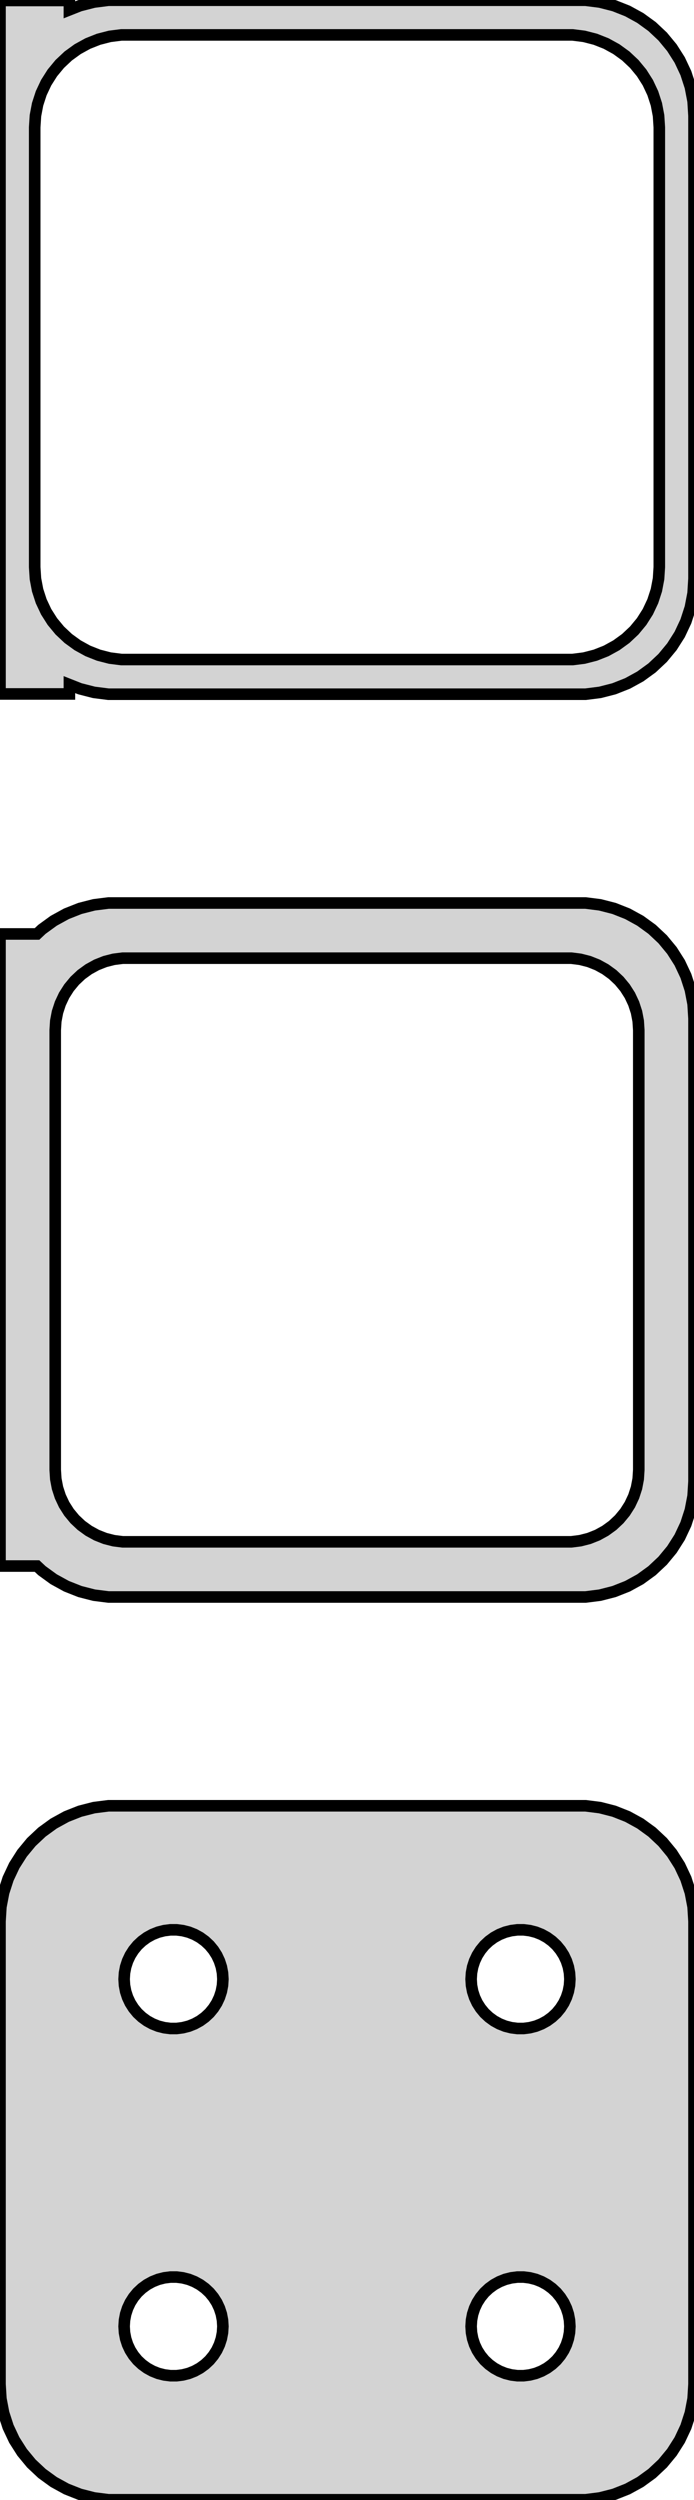 <?xml version="1.0" standalone="no"?>
<!DOCTYPE svg PUBLIC "-//W3C//DTD SVG 1.1//EN" "http://www.w3.org/Graphics/SVG/1.1/DTD/svg11.dtd">
<svg width="30mm" height="108mm" viewBox="-15 -210 30 108" xmlns="http://www.w3.org/2000/svg" version="1.1">
<title>OpenSCAD Model</title>
<path d="
M 10.937,-180.089 L 11.545,-180.245 L 12.129,-180.476 L 12.679,-180.778 L 13.187,-181.147 L 13.645,-181.577
 L 14.045,-182.061 L 14.382,-182.591 L 14.649,-183.159 L 14.843,-183.757 L 14.961,-184.373 L 15,-185
 L 15,-205 L 14.961,-205.627 L 14.843,-206.243 L 14.649,-206.841 L 14.382,-207.409 L 14.045,-207.939
 L 13.645,-208.423 L 13.187,-208.853 L 12.679,-209.222 L 12.129,-209.524 L 11.545,-209.755 L 10.937,-209.911
 L 10.314,-209.99 L -10.314,-209.99 L -10.937,-209.911 L -11.545,-209.755 L -12,-209.575 L -12,-209.979
 L -15,-209.979 L -15,-180.021 L -12,-180.021 L -12,-180.425 L -11.545,-180.245 L -10.937,-180.089
 L -10.314,-180.01 L 10.314,-180.01 z
M -9.751,-181.508 L -10.249,-181.571 L -10.736,-181.696 L -11.203,-181.881 L -11.643,-182.123 L -12.05,-182.418
 L -12.416,-182.762 L -12.736,-183.149 L -13.005,-183.573 L -13.219,-184.028 L -13.374,-184.505 L -13.468,-184.999
 L -13.5,-185.5 L -13.5,-204.5 L -13.468,-205.001 L -13.374,-205.495 L -13.219,-205.972 L -13.005,-206.427
 L -12.736,-206.851 L -12.416,-207.238 L -12.05,-207.582 L -11.643,-207.877 L -11.203,-208.119 L -10.736,-208.304
 L -10.249,-208.429 L -9.751,-208.492 L 9.751,-208.492 L 10.249,-208.429 L 10.736,-208.304 L 11.203,-208.119
 L 11.643,-207.877 L 12.05,-207.582 L 12.416,-207.238 L 12.736,-206.851 L 13.005,-206.427 L 13.219,-205.972
 L 13.374,-205.495 L 13.468,-205.001 L 13.5,-204.5 L 13.5,-185.5 L 13.468,-184.999 L 13.374,-184.505
 L 13.219,-184.028 L 13.005,-183.573 L 12.736,-183.149 L 12.416,-182.762 L 12.05,-182.418 L 11.643,-182.123
 L 11.203,-181.881 L 10.736,-181.696 L 10.249,-181.571 L 9.751,-181.508 z
M 10.937,-141.089 L 11.545,-141.245 L 12.129,-141.476 L 12.679,-141.778 L 13.187,-142.147 L 13.645,-142.577
 L 14.045,-143.061 L 14.382,-143.591 L 14.649,-144.159 L 14.843,-144.757 L 14.961,-145.373 L 15,-146
 L 15,-166 L 14.961,-166.627 L 14.843,-167.243 L 14.649,-167.841 L 14.382,-168.409 L 14.045,-168.939
 L 13.645,-169.423 L 13.187,-169.853 L 12.679,-170.222 L 12.129,-170.524 L 11.545,-170.755 L 10.937,-170.911
 L 10.314,-170.99 L -10.314,-170.99 L -10.937,-170.911 L -11.545,-170.755 L -12.129,-170.524 L -12.679,-170.222
 L -13.187,-169.853 L -13.4,-169.653 L -15,-169.653 L -15,-142.347 L -13.4,-142.347 L -13.187,-142.147
 L -12.679,-141.778 L -12.129,-141.476 L -11.545,-141.245 L -10.937,-141.089 L -10.314,-141.01 L 10.314,-141.01
 z
M -9.695,-143.393 L -10.083,-143.442 L -10.462,-143.539 L -10.825,-143.683 L -11.168,-143.872 L -11.484,-144.101
 L -11.769,-144.369 L -12.018,-144.67 L -12.228,-145 L -12.394,-145.354 L -12.515,-145.726 L -12.588,-146.11
 L -12.613,-146.5 L -12.613,-165.5 L -12.588,-165.89 L -12.515,-166.274 L -12.394,-166.646 L -12.228,-167
 L -12.018,-167.33 L -11.769,-167.631 L -11.484,-167.899 L -11.168,-168.128 L -10.825,-168.317 L -10.462,-168.461
 L -10.083,-168.558 L -9.695,-168.607 L 9.695,-168.607 L 10.083,-168.558 L 10.462,-168.461 L 10.825,-168.317
 L 11.168,-168.128 L 11.484,-167.899 L 11.769,-167.631 L 12.018,-167.33 L 12.228,-167 L 12.394,-166.646
 L 12.515,-166.274 L 12.588,-165.89 L 12.613,-165.5 L 12.613,-146.5 L 12.588,-146.11 L 12.515,-145.726
 L 12.394,-145.354 L 12.228,-145 L 12.018,-144.67 L 11.769,-144.369 L 11.484,-144.101 L 11.168,-143.872
 L 10.825,-143.683 L 10.462,-143.539 L 10.083,-143.442 L 9.695,-143.393 z
M 10.937,-102.089 L 11.545,-102.245 L 12.129,-102.476 L 12.679,-102.778 L 13.187,-103.147 L 13.645,-103.577
 L 14.045,-104.061 L 14.382,-104.591 L 14.649,-105.159 L 14.843,-105.757 L 14.961,-106.373 L 15,-107
 L 15,-127 L 14.961,-127.627 L 14.843,-128.243 L 14.649,-128.841 L 14.382,-129.409 L 14.045,-129.939
 L 13.645,-130.423 L 13.187,-130.853 L 12.679,-131.222 L 12.129,-131.524 L 11.545,-131.755 L 10.937,-131.911
 L 10.314,-131.99 L -10.314,-131.99 L -10.937,-131.911 L -11.545,-131.755 L -12.129,-131.524 L -12.679,-131.222
 L -13.187,-130.853 L -13.645,-130.423 L -14.045,-129.939 L -14.382,-129.409 L -14.649,-128.841 L -14.843,-128.243
 L -14.961,-127.627 L -15,-127 L -15,-107 L -14.961,-106.373 L -14.843,-105.757 L -14.649,-105.159
 L -14.382,-104.591 L -14.045,-104.061 L -13.645,-103.577 L -13.187,-103.147 L -12.679,-102.778 L -12.129,-102.476
 L -11.545,-102.245 L -10.937,-102.089 L -10.314,-102.01 L 10.314,-102.01 z
M 7.366,-122.369 L 7.1,-122.403 L 6.84,-122.469 L 6.591,-122.568 L 6.356,-122.697 L 6.139,-122.855
 L 5.943,-123.038 L 5.773,-123.245 L 5.629,-123.471 L 5.515,-123.714 L 5.432,-123.969 L 5.382,-124.232
 L 5.365,-124.5 L 5.382,-124.768 L 5.432,-125.031 L 5.515,-125.286 L 5.629,-125.529 L 5.773,-125.755
 L 5.943,-125.962 L 6.139,-126.145 L 6.356,-126.303 L 6.591,-126.432 L 6.84,-126.531 L 7.1,-126.597
 L 7.366,-126.631 L 7.634,-126.631 L 7.9,-126.597 L 8.16,-126.531 L 8.409,-126.432 L 8.644,-126.303
 L 8.861,-126.145 L 9.057,-125.962 L 9.227,-125.755 L 9.371,-125.529 L 9.485,-125.286 L 9.568,-125.031
 L 9.618,-124.768 L 9.635,-124.5 L 9.618,-124.232 L 9.568,-123.969 L 9.485,-123.714 L 9.371,-123.471
 L 9.227,-123.245 L 9.057,-123.038 L 8.861,-122.855 L 8.644,-122.697 L 8.409,-122.568 L 8.16,-122.469
 L 7.9,-122.403 L 7.634,-122.369 z
M -7.634,-122.369 L -7.9,-122.403 L -8.16,-122.469 L -8.409,-122.568 L -8.644,-122.697 L -8.861,-122.855
 L -9.057,-123.038 L -9.227,-123.245 L -9.371,-123.471 L -9.485,-123.714 L -9.568,-123.969 L -9.618,-124.232
 L -9.635,-124.5 L -9.618,-124.768 L -9.568,-125.031 L -9.485,-125.286 L -9.371,-125.529 L -9.227,-125.755
 L -9.057,-125.962 L -8.861,-126.145 L -8.644,-126.303 L -8.409,-126.432 L -8.16,-126.531 L -7.9,-126.597
 L -7.634,-126.631 L -7.366,-126.631 L -7.1,-126.597 L -6.84,-126.531 L -6.591,-126.432 L -6.356,-126.303
 L -6.139,-126.145 L -5.943,-125.962 L -5.773,-125.755 L -5.629,-125.529 L -5.515,-125.286 L -5.432,-125.031
 L -5.382,-124.768 L -5.365,-124.5 L -5.382,-124.232 L -5.432,-123.969 L -5.515,-123.714 L -5.629,-123.471
 L -5.773,-123.245 L -5.943,-123.038 L -6.139,-122.855 L -6.356,-122.697 L -6.591,-122.568 L -6.84,-122.469
 L -7.1,-122.403 L -7.366,-122.369 z
M 7.366,-107.369 L 7.1,-107.403 L 6.84,-107.469 L 6.591,-107.568 L 6.356,-107.697 L 6.139,-107.855
 L 5.943,-108.038 L 5.773,-108.245 L 5.629,-108.471 L 5.515,-108.714 L 5.432,-108.969 L 5.382,-109.232
 L 5.365,-109.5 L 5.382,-109.768 L 5.432,-110.031 L 5.515,-110.286 L 5.629,-110.529 L 5.773,-110.755
 L 5.943,-110.962 L 6.139,-111.145 L 6.356,-111.303 L 6.591,-111.432 L 6.84,-111.531 L 7.1,-111.597
 L 7.366,-111.631 L 7.634,-111.631 L 7.9,-111.597 L 8.16,-111.531 L 8.409,-111.432 L 8.644,-111.303
 L 8.861,-111.145 L 9.057,-110.962 L 9.227,-110.755 L 9.371,-110.529 L 9.485,-110.286 L 9.568,-110.031
 L 9.618,-109.768 L 9.635,-109.5 L 9.618,-109.232 L 9.568,-108.969 L 9.485,-108.714 L 9.371,-108.471
 L 9.227,-108.245 L 9.057,-108.038 L 8.861,-107.855 L 8.644,-107.697 L 8.409,-107.568 L 8.16,-107.469
 L 7.9,-107.403 L 7.634,-107.369 z
M -7.634,-107.369 L -7.9,-107.403 L -8.16,-107.469 L -8.409,-107.568 L -8.644,-107.697 L -8.861,-107.855
 L -9.057,-108.038 L -9.227,-108.245 L -9.371,-108.471 L -9.485,-108.714 L -9.568,-108.969 L -9.618,-109.232
 L -9.635,-109.5 L -9.618,-109.768 L -9.568,-110.031 L -9.485,-110.286 L -9.371,-110.529 L -9.227,-110.755
 L -9.057,-110.962 L -8.861,-111.145 L -8.644,-111.303 L -8.409,-111.432 L -8.16,-111.531 L -7.9,-111.597
 L -7.634,-111.631 L -7.366,-111.631 L -7.1,-111.597 L -6.84,-111.531 L -6.591,-111.432 L -6.356,-111.303
 L -6.139,-111.145 L -5.943,-110.962 L -5.773,-110.755 L -5.629,-110.529 L -5.515,-110.286 L -5.432,-110.031
 L -5.382,-109.768 L -5.365,-109.5 L -5.382,-109.232 L -5.432,-108.969 L -5.515,-108.714 L -5.629,-108.471
 L -5.773,-108.245 L -5.943,-108.038 L -6.139,-107.855 L -6.356,-107.697 L -6.591,-107.568 L -6.84,-107.469
 L -7.1,-107.403 L -7.366,-107.369 z
" stroke="black" fill="lightgray" stroke-width="0.5"/>
</svg>
